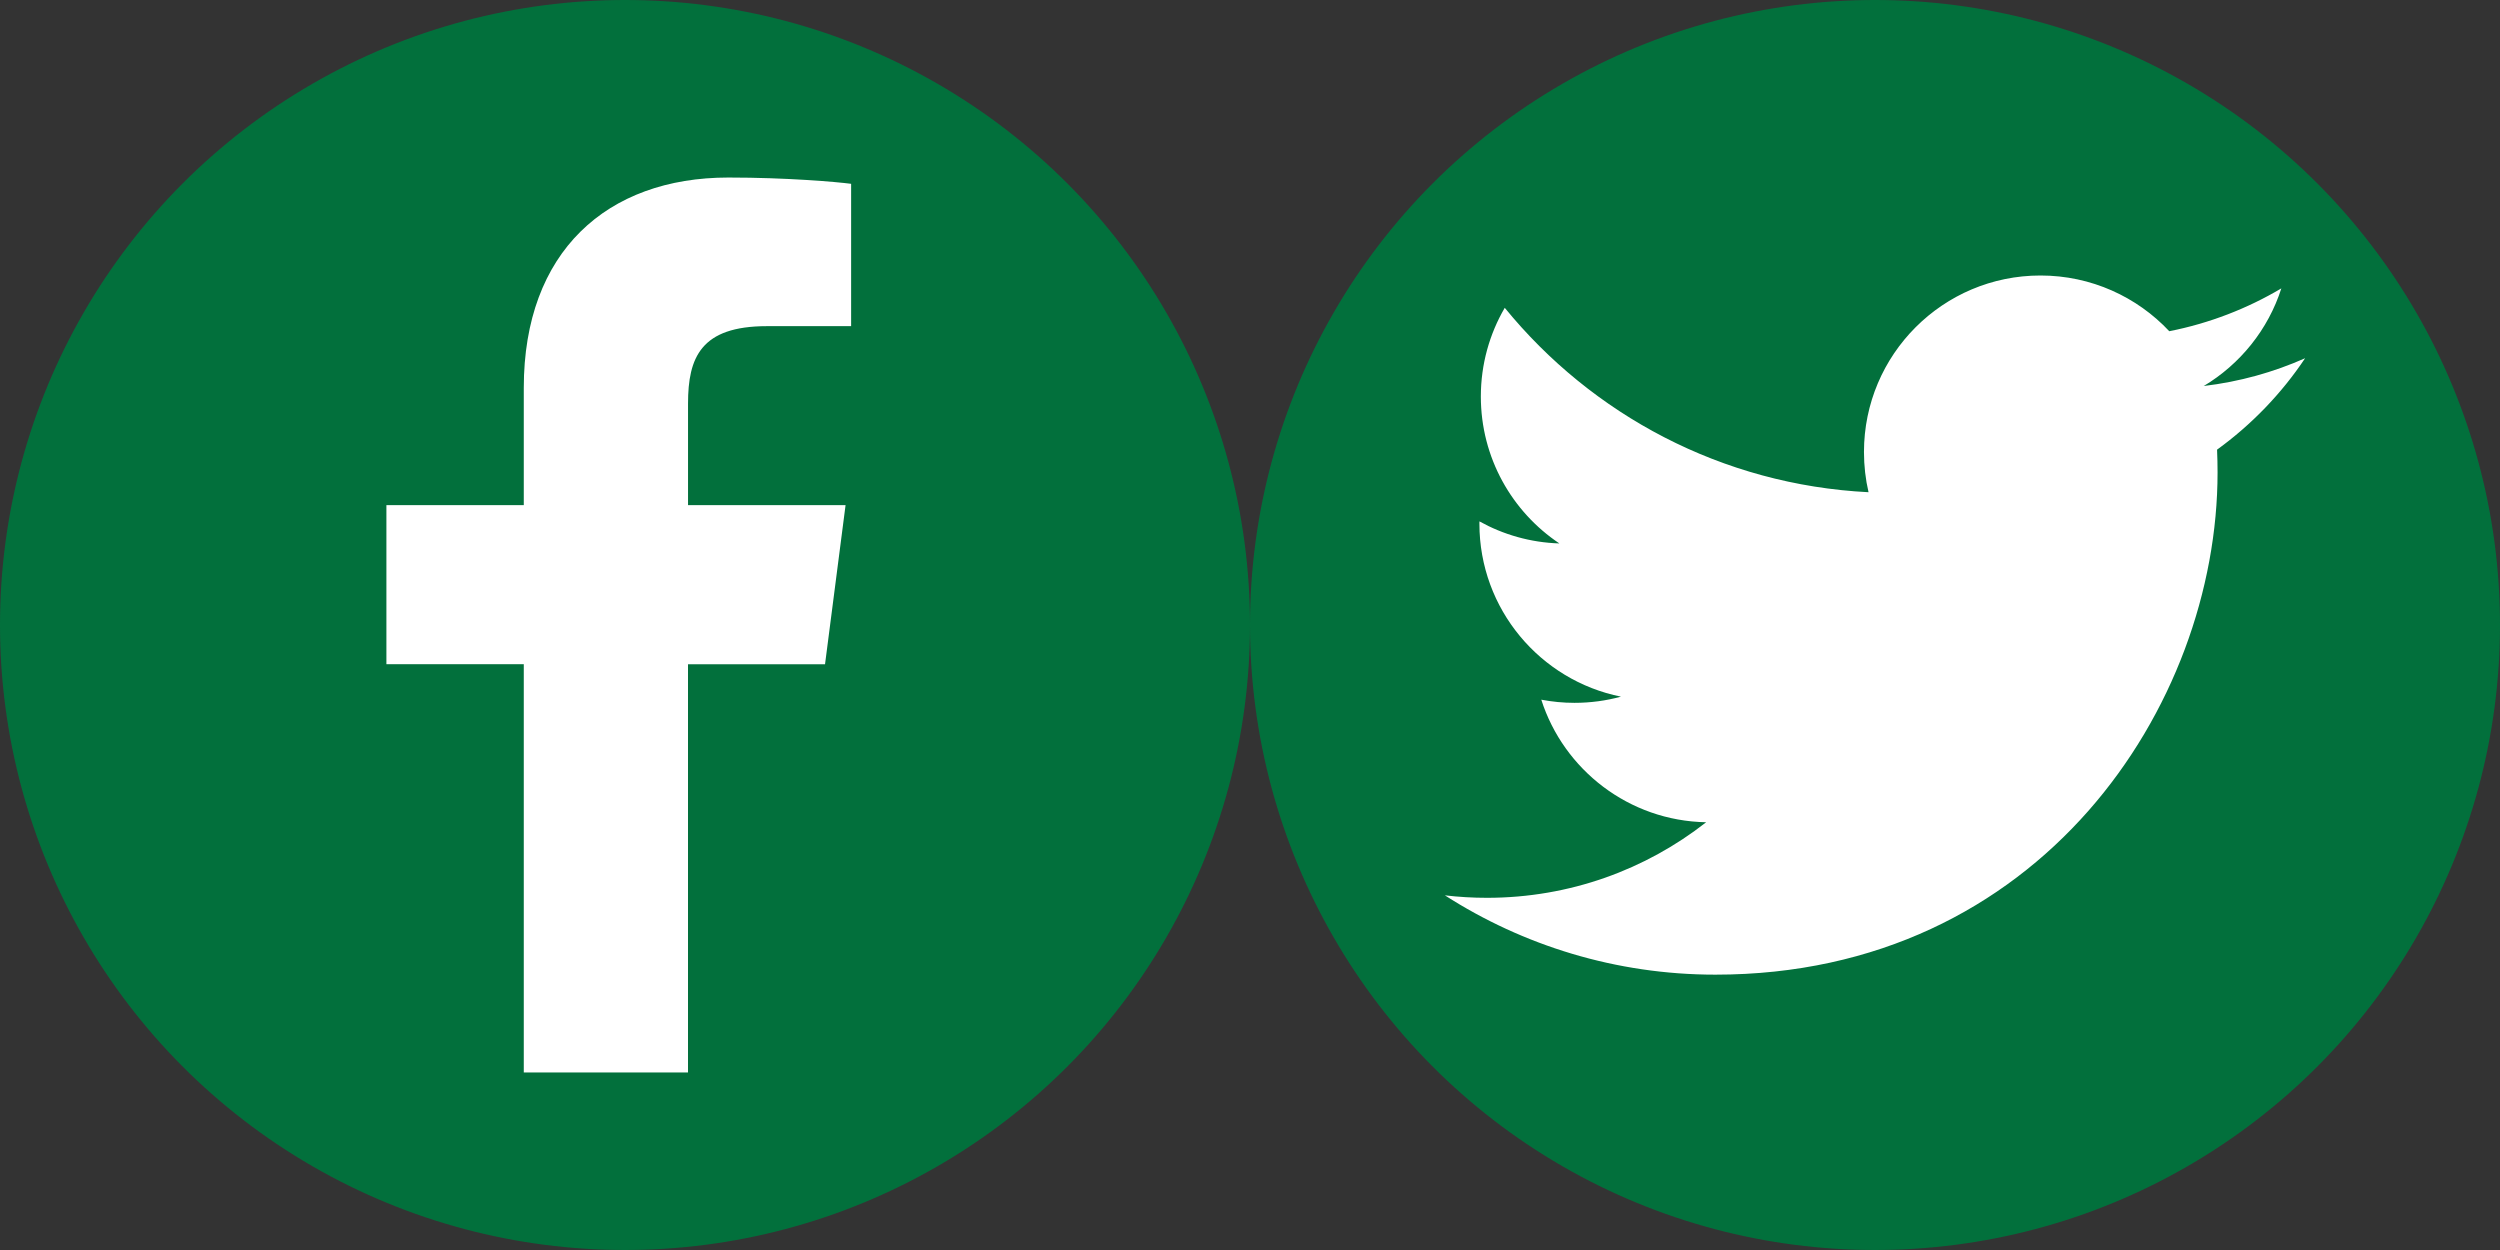 <?xml version="1.0" encoding="utf-8"?>
<!-- Generator: Adobe Illustrator 17.0.0, SVG Export Plug-In . SVG Version: 6.00 Build 0)  -->
<!DOCTYPE svg PUBLIC "-//W3C//DTD SVG 1.1//EN" "http://www.w3.org/Graphics/SVG/1.1/DTD/svg11.dtd">
<svg version="1.1" id="Layer_1" xmlns="http://www.w3.org/2000/svg" xmlns:xlink="http://www.w3.org/1999/xlink" x="0px" y="0px"
	 width="80px" height="40px" viewBox="0 0 80 40" enable-background="new 0 0 80 40" xml:space="preserve">
<rect x="0" y="0" width="80" height="40" fill="#333333" stroke="none"/>
<circle fill="#02703C" cx="20" cy="20" r="20"/>
<path id="f_1_" fill="#FFFFFF" d="M22.016,34.319V21.256h4.385l0.657-5.091h-5.041v-3.25c0-1.474,0.409-2.478,2.523-2.478
	l2.696-0.001V5.882c-0.466-0.062-2.066-0.201-3.928-0.201c-3.887,0-6.547,2.372-6.547,6.729v3.754h-4.396v5.091h4.396v13.063
	L22.016,34.319L22.016,34.319z"/>
<circle fill="#02703C" cx="60" cy="20" r="20"/>
<path fill="#FFFFFF" d="M73.764,11.463c-1.013,0.449-2.101,0.753-3.244,0.889c1.166-0.699,2.062-1.806,2.483-3.124
	c-1.091,0.647-2.3,1.117-3.586,1.371c-1.03-1.098-2.498-1.783-4.122-1.783c-3.119,0-5.648,2.529-5.648,5.648
	c0,0.443,0.05,0.874,0.146,1.287c-4.694-0.236-8.855-2.484-11.641-5.901c-0.486,0.834-0.765,1.804-0.765,2.839
	c0,1.959,0.997,3.688,2.513,4.701c-0.926-0.029-1.797-0.283-2.558-0.706c-0.001,0.024-0.001,0.047-0.001,0.071
	c0,2.736,1.947,5.019,4.53,5.538c-0.474,0.129-0.973,0.198-1.488,0.198c-0.364,0-0.717-0.036-1.062-0.101
	c0.719,2.244,2.804,3.877,5.276,3.922c-1.933,1.515-4.368,2.418-7.014,2.418c-0.456,0-0.905-0.027-1.347-0.079
	c2.499,1.602,5.468,2.538,8.657,2.538c10.388,0,16.069-8.606,16.069-16.069c0-0.245-0.006-0.488-0.016-0.731
	C72.049,13.59,73.007,12.596,73.764,11.463L73.764,11.463z"/>
</svg>
